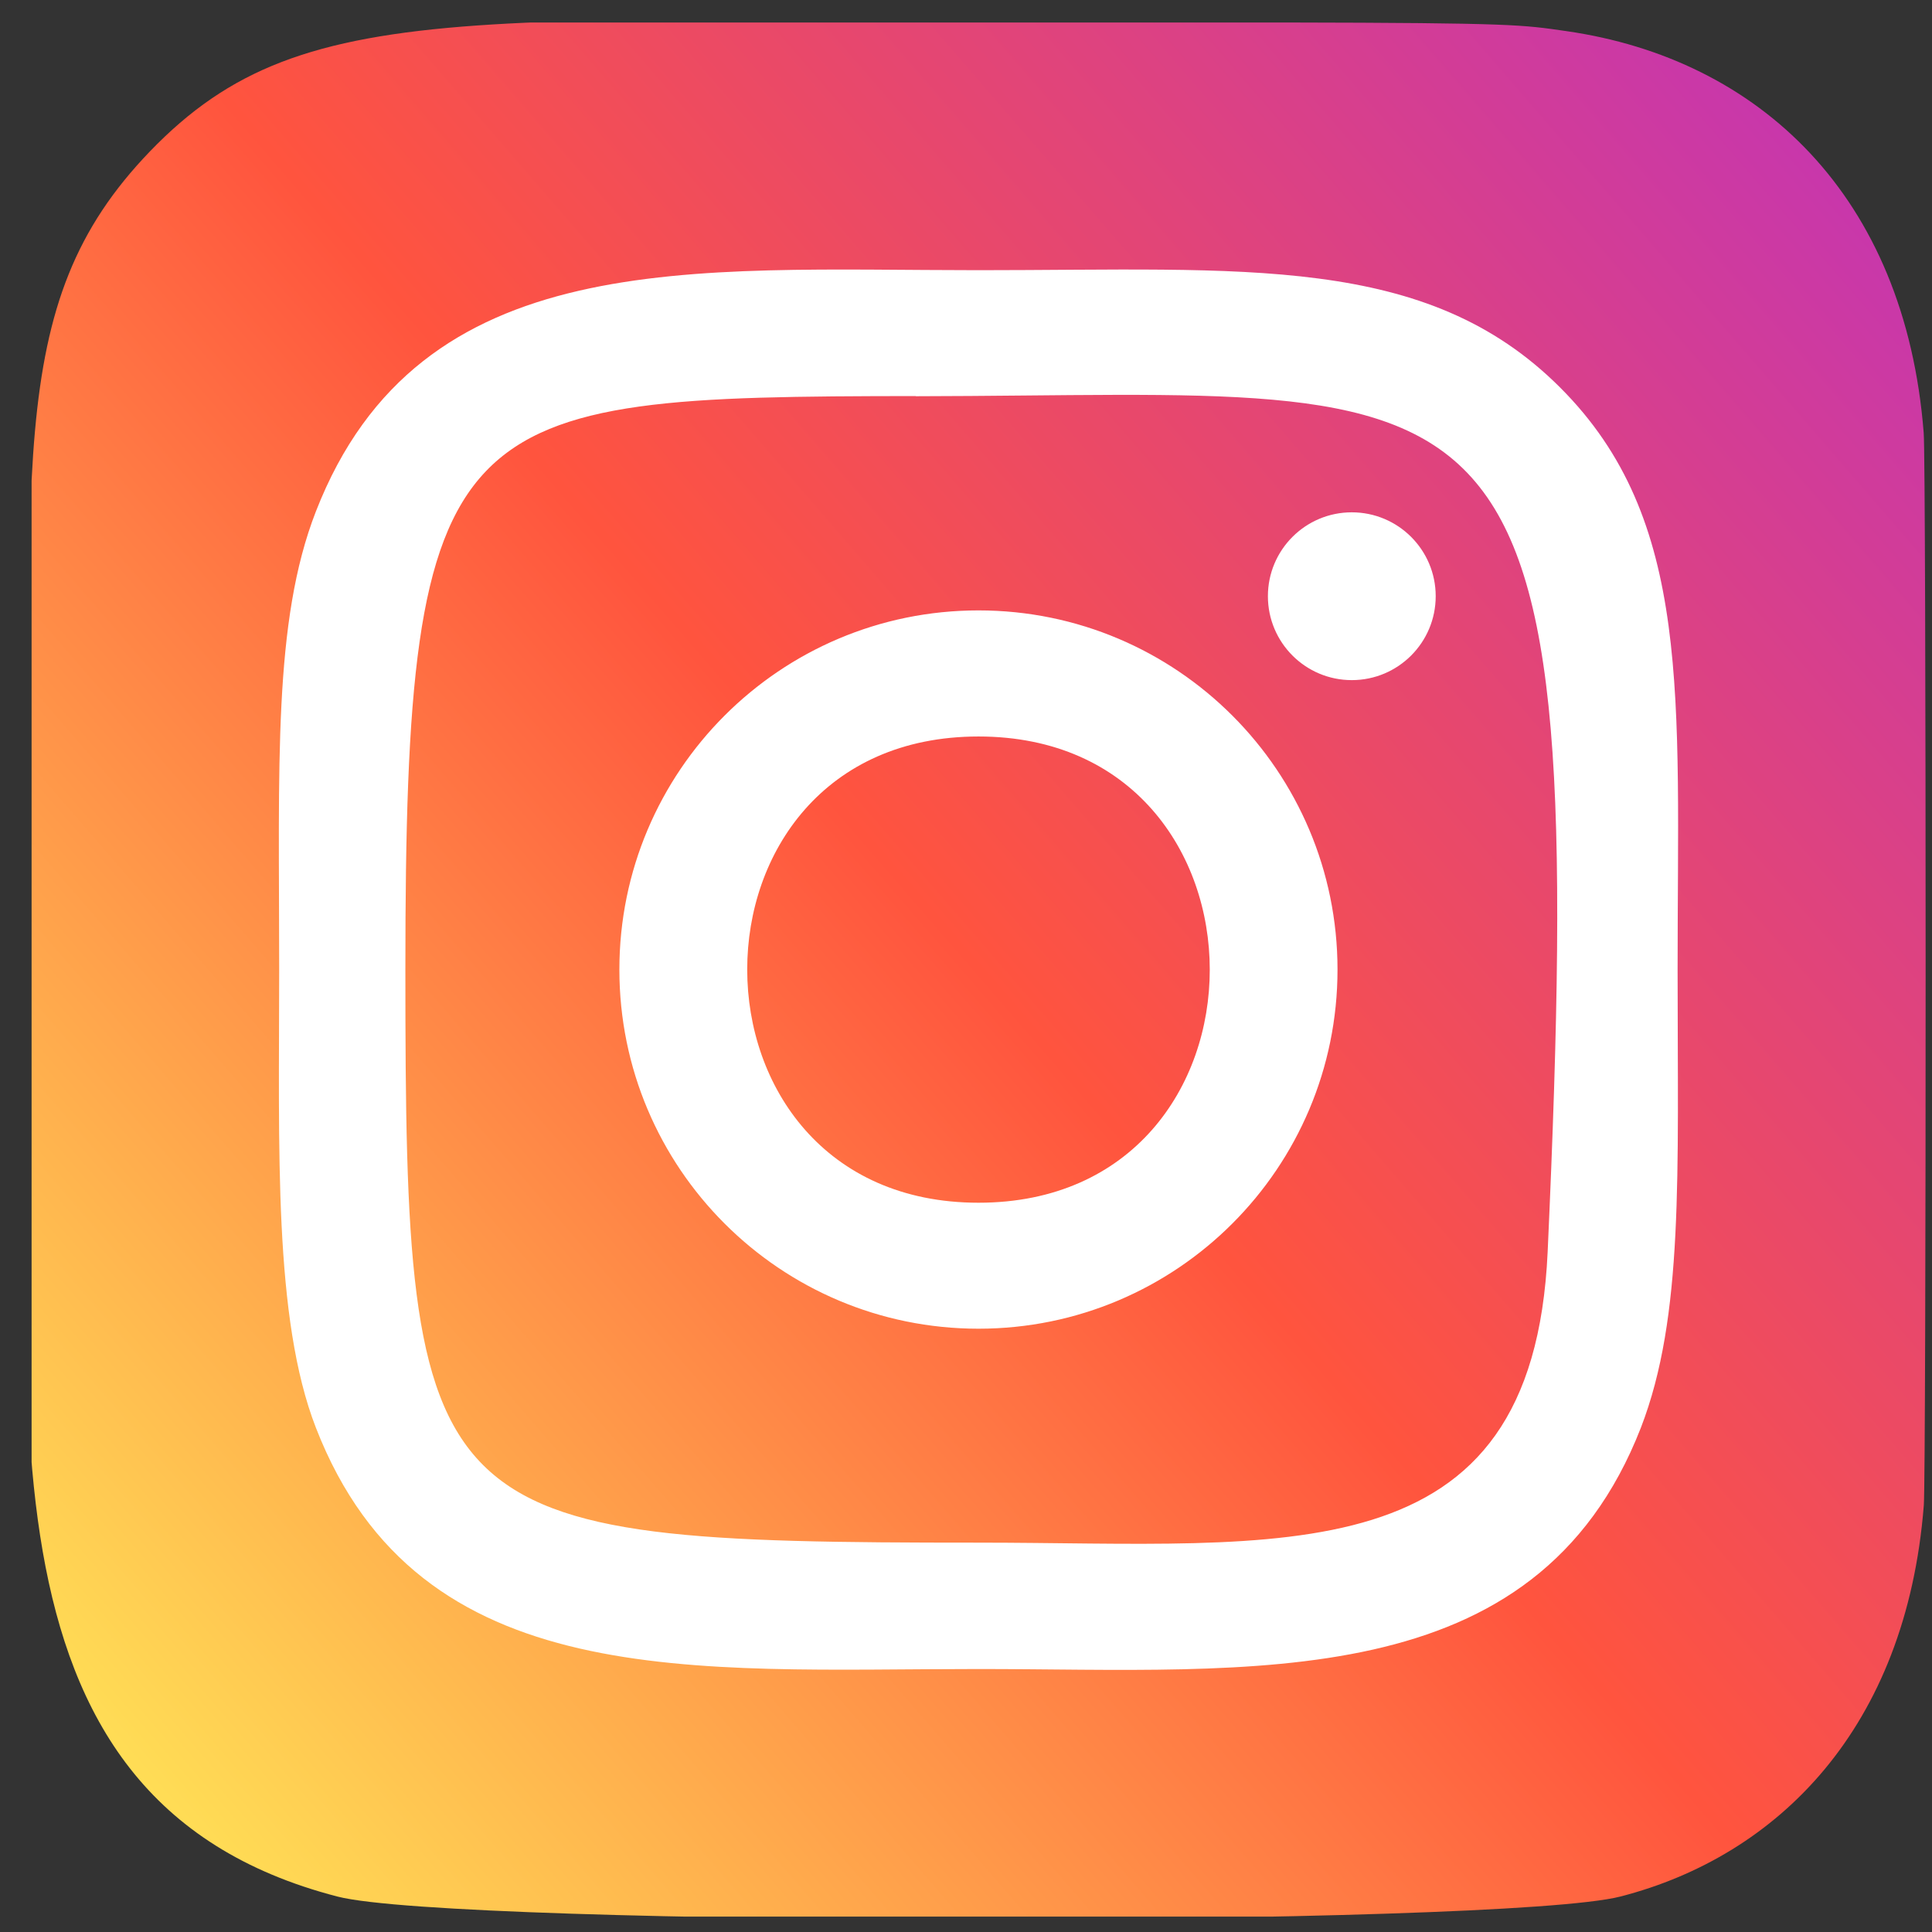 <svg width="34" height="34" viewBox="0 0 34 34" fill="none" xmlns="http://www.w3.org/2000/svg">
<rect x="0" y="0" width="34" height="34" fill="#333333" stroke="none"/>
<g clip-path="url(#clip0_5482_96276)">
<path d="M2.639 2.664C0.02 5.384 0.556 8.275 0.556 17.055C0.556 24.347 -0.716 31.657 5.942 33.377C8.021 33.912 26.443 33.912 28.52 33.375C31.292 32.66 33.547 30.411 33.856 26.49C33.899 25.943 33.899 8.178 33.854 7.619C33.527 3.443 30.956 1.036 27.568 0.548C26.792 0.436 26.636 0.403 22.653 0.396C8.524 0.403 5.427 -0.227 2.639 2.664Z" fill="url(#paint0_linear_5482_96276)"/>
<path d="M17.22 4.755C12.177 4.755 7.388 4.306 5.559 9.001C4.803 10.94 4.913 13.458 4.913 17.063C4.913 20.227 4.811 23.201 5.559 25.125C7.384 29.822 12.211 29.372 17.217 29.372C22.046 29.372 27.025 29.875 28.877 25.125C29.634 23.166 29.523 20.686 29.523 17.063C29.523 12.255 29.788 9.151 27.456 6.82C25.095 4.459 21.902 4.755 17.214 4.755H17.22ZM16.117 6.973C26.636 6.956 27.975 5.787 27.236 22.033C26.974 27.779 22.599 27.148 17.221 27.148C7.416 27.148 7.134 26.867 7.134 17.058C7.134 7.134 7.911 6.979 16.117 6.97V6.973ZM23.789 9.016C22.974 9.016 22.313 9.677 22.313 10.492C22.313 11.308 22.974 11.969 23.789 11.969C24.605 11.969 25.266 11.308 25.266 10.492C25.266 9.677 24.605 9.016 23.789 9.016ZM17.22 10.742C13.729 10.742 10.9 13.573 10.9 17.063C10.9 20.554 13.729 23.383 17.22 23.383C20.71 23.383 23.538 20.554 23.538 17.063C23.538 13.573 20.71 10.742 17.22 10.742ZM17.22 12.961C22.643 12.961 22.65 21.166 17.22 21.166C11.797 21.166 11.789 12.961 17.22 12.961Z" fill="white"/>
</g>
<defs>
<linearGradient id="paint0_linear_5482_96276" x1="2.703" y1="31.6" x2="33.683" y2="4.787" gradientUnits="userSpaceOnUse">
<stop stop-color="#FFDD55"/>
<stop offset="0.5" stop-color="#FF543E"/>
<stop offset="1" stop-color="#C837AB"/>
</linearGradient>
<clipPath id="clip0_5482_96276">
<rect width="33.333" height="33.333" fill="white" transform="translate(0.556 0.396)"/>
</clipPath>
</defs>
</svg>
